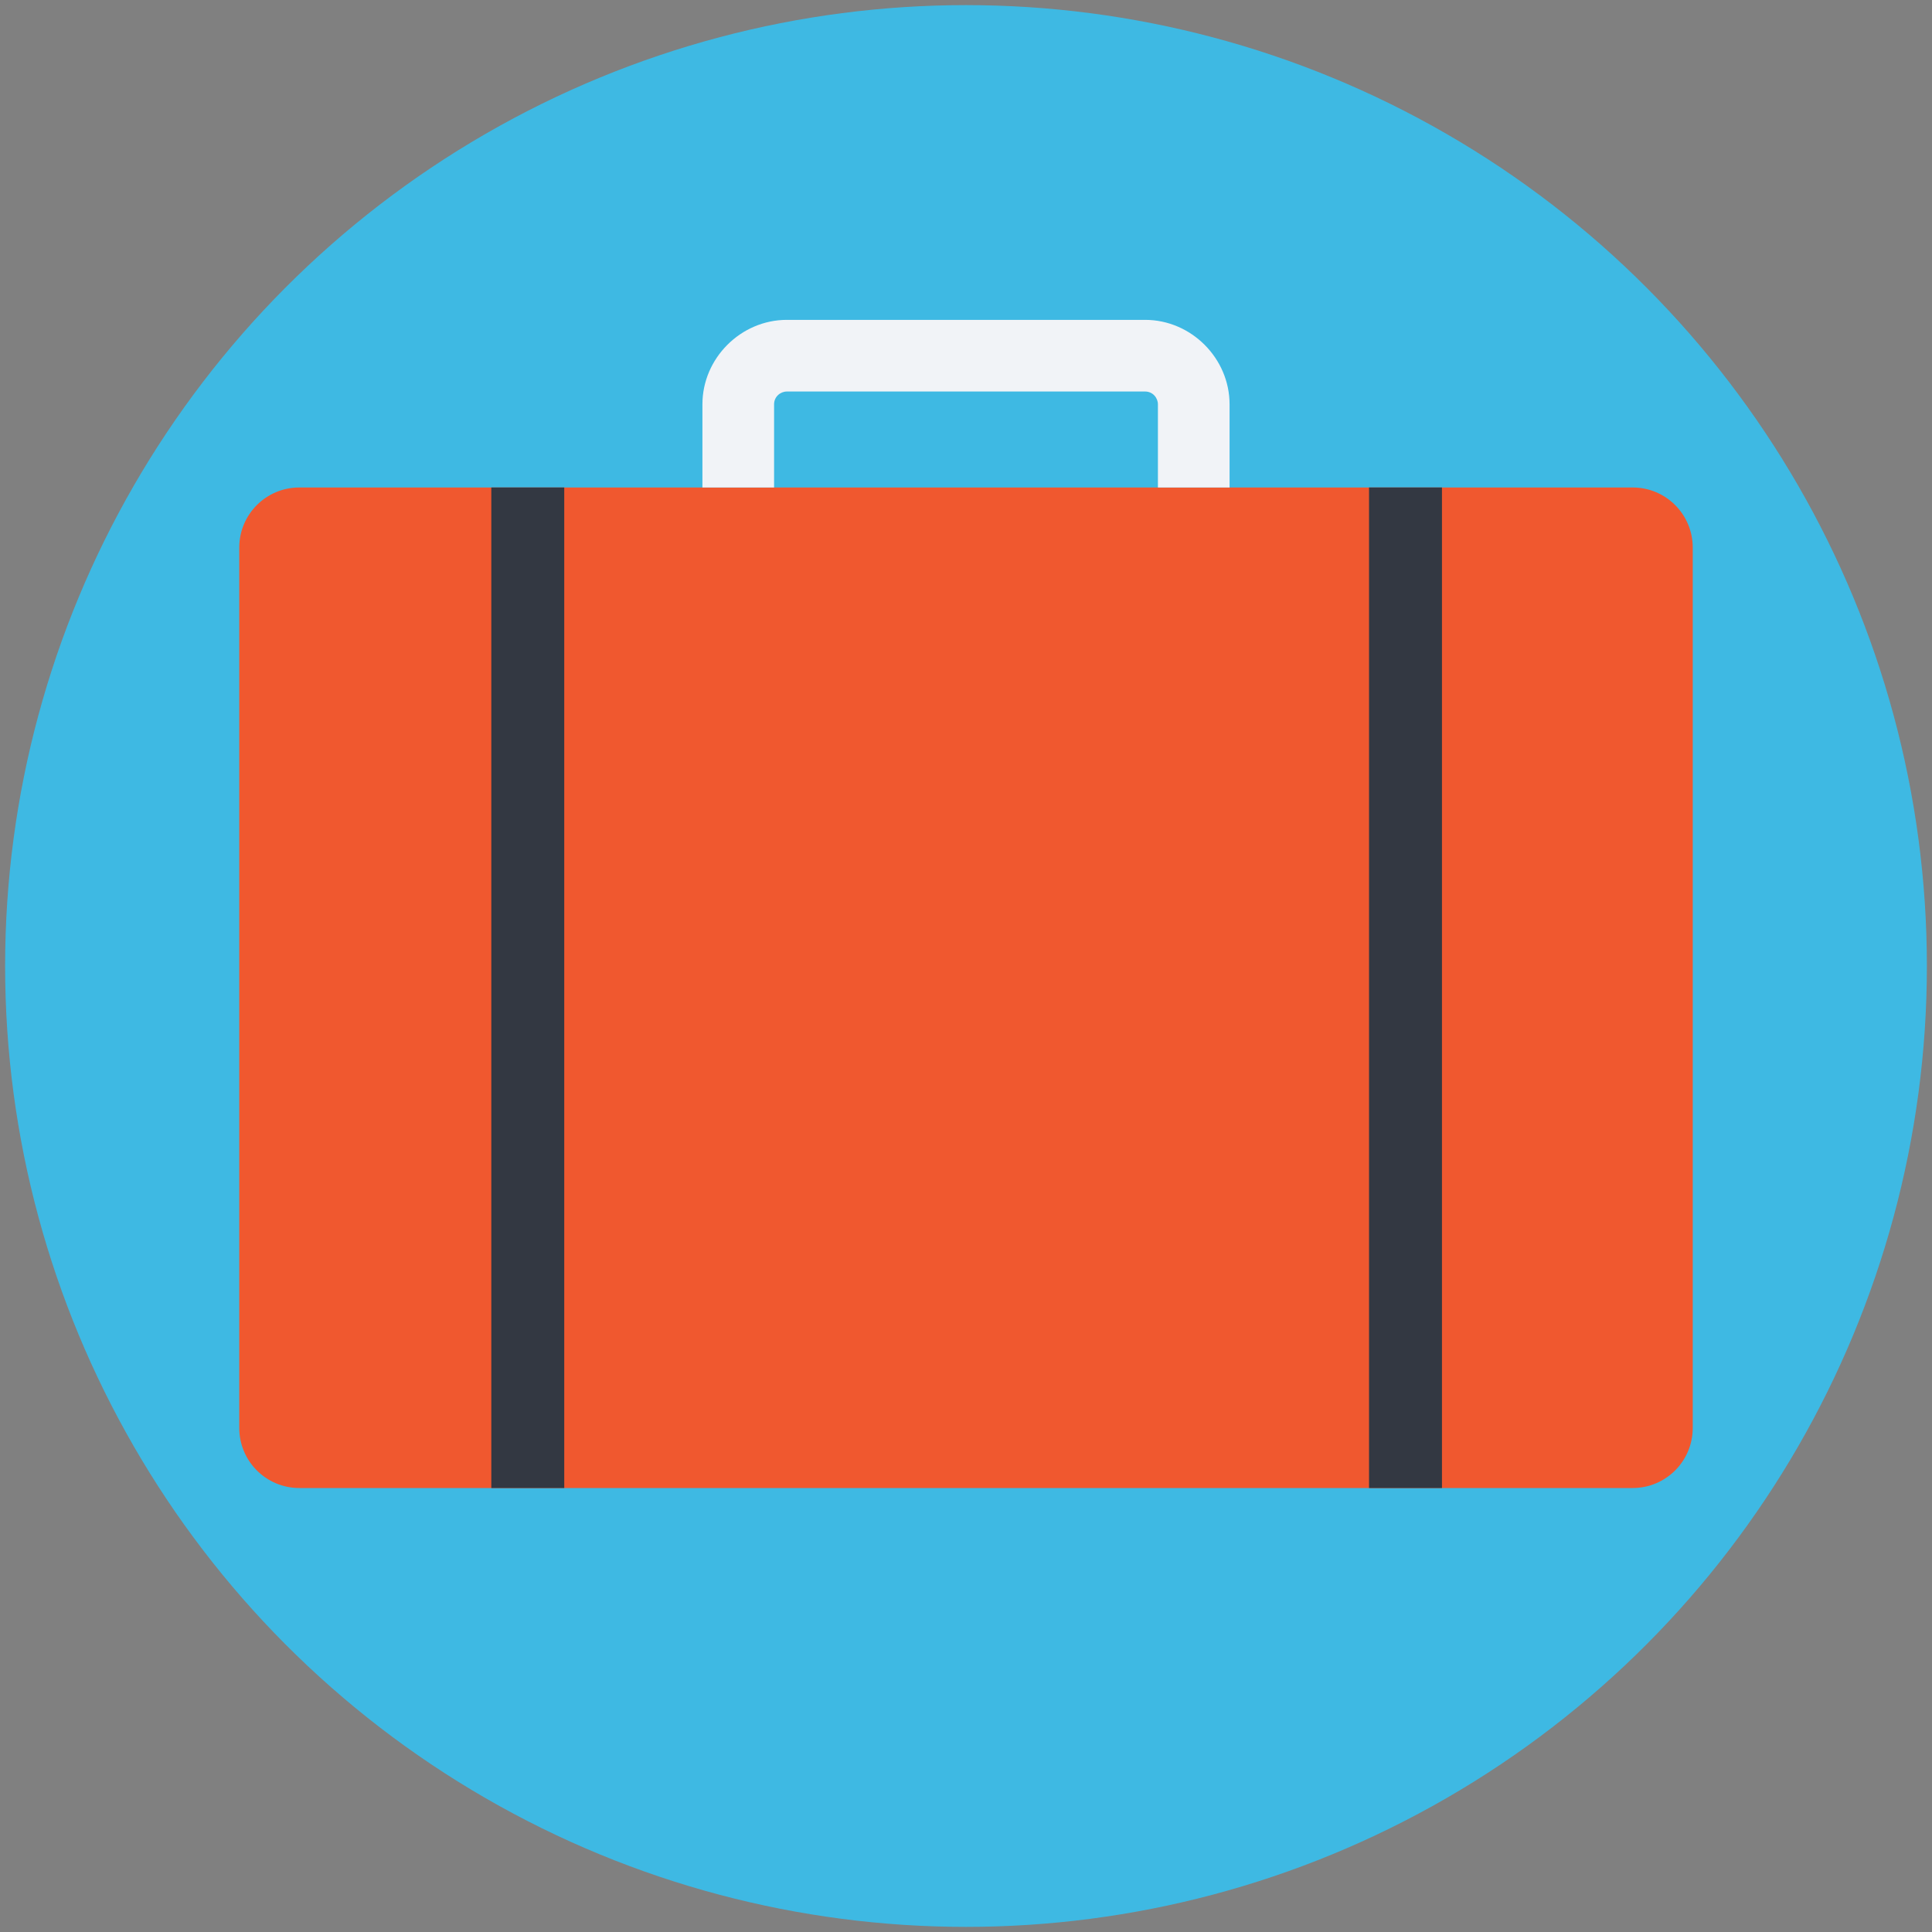 <?xml version="1.0" encoding="UTF-8"?><!DOCTYPE svg PUBLIC "-//W3C//DTD SVG 1.1//EN" "http://www.w3.org/Graphics/SVG/1.1/DTD/svg11.dtd"><svg xmlns="http://www.w3.org/2000/svg" xmlns:xlink="http://www.w3.org/1999/xlink" version="1.1" id="Layer_1" x="0px" y="0px" viewBox="0 0 151 151" xml:space="preserve"><rect x="0" y="0" width="151" height="151" fill="#808080" stroke="none"/><circle fill="#3EB9E3" cx="75.5" cy="75.5" r="75.1"/><path fill="#F0582F" d="M127.6 38.1H23.4c-2.6 0-4.7 2.1-4.7 4.7v68.8c0 2.6 2.1 4.7 4.7 4.7h104.2c2.6 0 4.7-2.1 4.7-4.7V42.8c0-2.6-2.1-4.7-4.7-4.7z"/><path fill="#F1F3F7" d="M60.5 38.1v-6.5c0-.6.5-1 1-1h28c.6 0 1 .5 1 1v6.5h5.6v-6.5c0-3.6-3-6.6-6.6-6.6h-28c-3.6 0-6.6 3-6.6 6.6v6.5h5.6z"/><path fill="#333842" d="M38.4 38.1h5.7v78.2h-5.7z"/><path fill="#333842" d="M107 38.1h5.7v78.2H107z"/></svg>